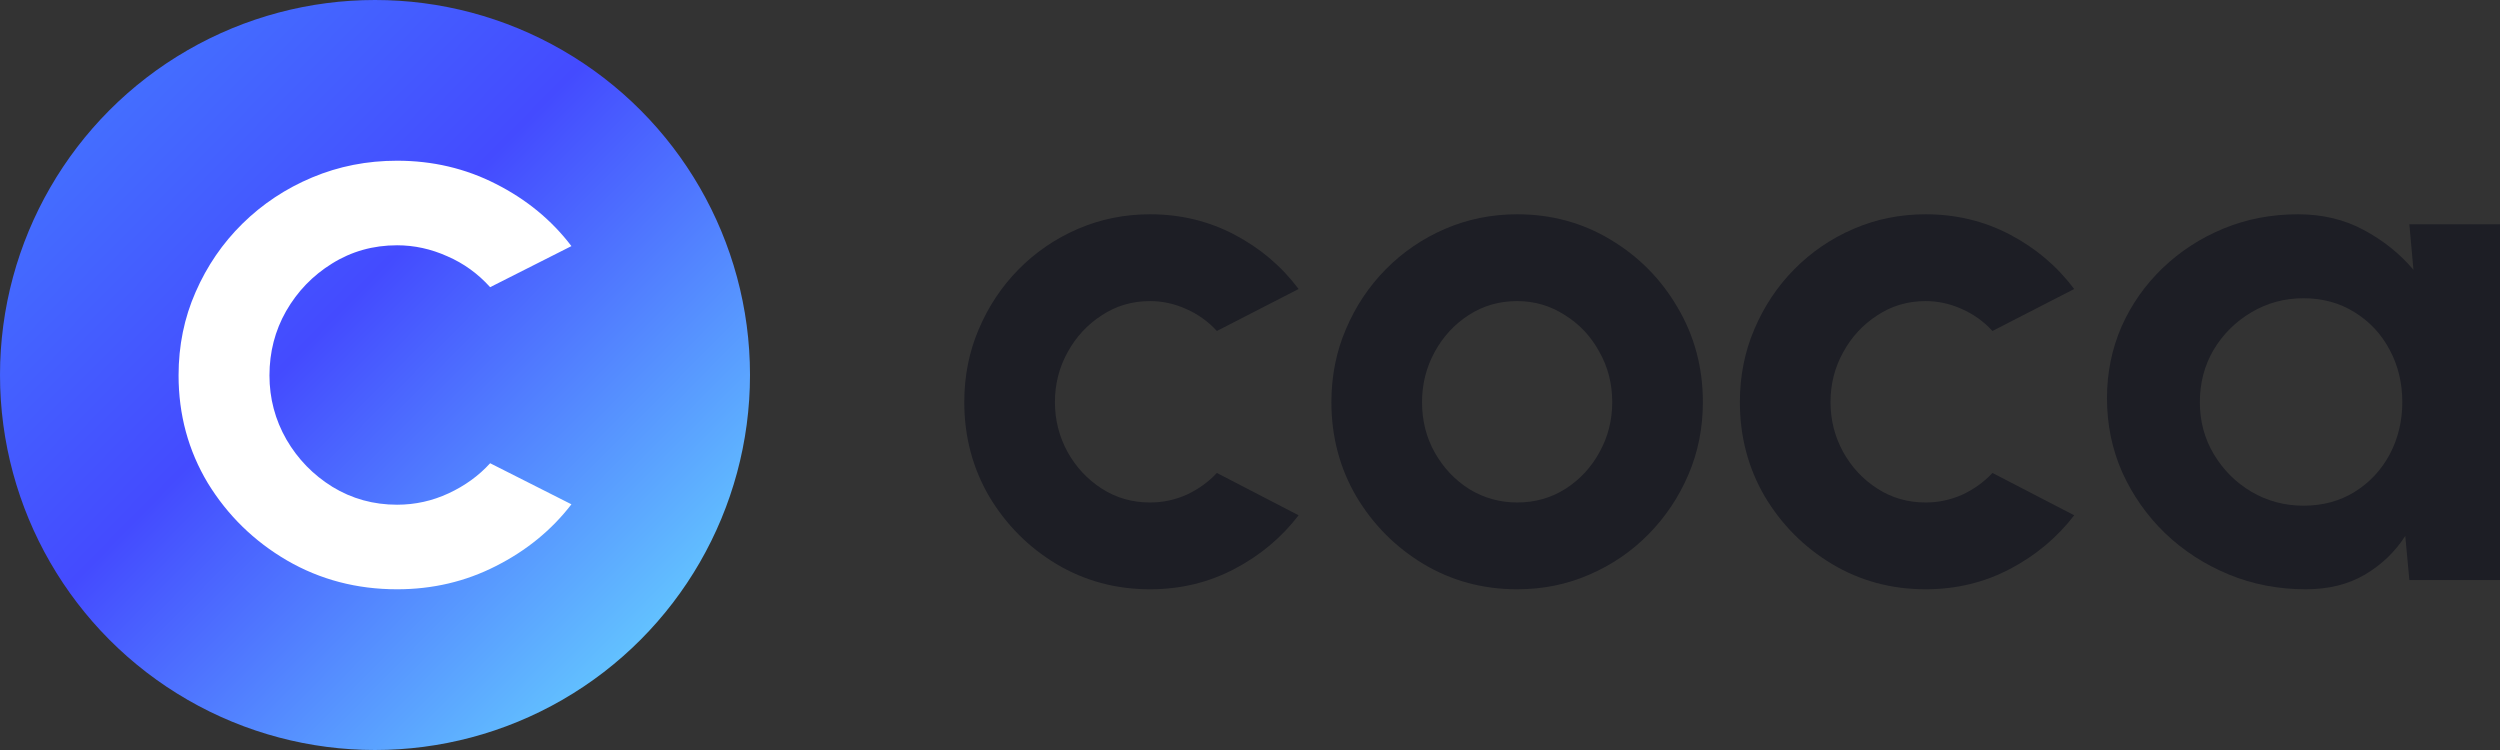<svg width="140" height="42" viewBox="0 0 140 42" fill="none" xmlns="http://www.w3.org/2000/svg">
<rect x="0" y="0" width="140" height="42" fill="#333333" stroke="none"/>
<path d="M68.145 26.485L72.722 28.856C71.765 30.104 70.566 31.107 69.123 31.864C67.681 32.621 66.107 33 64.401 33C62.487 33 60.74 32.529 59.159 31.585C57.592 30.642 56.337 29.381 55.394 27.8C54.465 26.206 54 24.446 54 22.52C54 21.059 54.27 19.697 54.811 18.436C55.352 17.16 56.094 16.045 57.037 15.088C57.994 14.119 59.103 13.361 60.365 12.817C61.627 12.272 62.973 12 64.401 12C66.107 12 67.681 12.379 69.123 13.136C70.566 13.893 71.765 14.909 72.722 16.184L68.145 18.535C67.66 18.004 67.085 17.592 66.419 17.3C65.767 17.008 65.094 16.861 64.401 16.861C63.403 16.861 62.501 17.127 61.697 17.658C60.892 18.177 60.255 18.867 59.783 19.73C59.312 20.581 59.076 21.51 59.076 22.52C59.076 23.516 59.312 24.446 59.783 25.309C60.255 26.159 60.892 26.843 61.697 27.361C62.501 27.88 63.403 28.139 64.401 28.139C65.122 28.139 65.809 27.992 66.46 27.7C67.112 27.395 67.674 26.99 68.145 26.485Z" fill="#1D1E25"/>
<path d="M84.96 33C83.046 33 81.298 32.529 79.717 31.585C78.15 30.642 76.895 29.381 75.952 27.8C75.023 26.206 74.558 24.446 74.558 22.52C74.558 21.059 74.829 19.697 75.37 18.436C75.911 17.16 76.653 16.045 77.596 15.088C78.552 14.119 79.662 13.361 80.924 12.817C82.186 12.272 83.531 12 84.96 12C86.873 12 88.614 12.472 90.181 13.415C91.762 14.358 93.017 15.626 93.946 17.22C94.889 18.814 95.361 20.581 95.361 22.52C95.361 23.968 95.09 25.323 94.549 26.584C94.008 27.846 93.26 28.962 92.303 29.932C91.36 30.888 90.257 31.639 88.995 32.183C87.747 32.728 86.402 33 84.96 33ZM84.96 28.139C85.972 28.139 86.88 27.88 87.685 27.361C88.489 26.843 89.12 26.159 89.578 25.309C90.049 24.459 90.285 23.529 90.285 22.52C90.285 21.484 90.042 20.541 89.557 19.691C89.085 18.827 88.441 18.143 87.622 17.639C86.818 17.12 85.93 16.861 84.96 16.861C83.961 16.861 83.06 17.12 82.255 17.639C81.451 18.157 80.813 18.847 80.341 19.711C79.87 20.574 79.634 21.51 79.634 22.52C79.634 23.569 79.877 24.519 80.362 25.369C80.848 26.219 81.493 26.897 82.297 27.401C83.115 27.893 84.003 28.139 84.96 28.139Z" fill="#1D1E25"/>
<path d="M111.578 26.485L116.155 28.856C115.198 30.104 113.998 31.107 112.556 31.864C111.114 32.621 109.54 33 107.834 33C105.92 33 104.173 32.529 102.592 31.585C101.025 30.642 99.77 29.381 98.826 27.8C97.897 26.206 97.433 24.446 97.433 22.52C97.433 21.059 97.703 19.697 98.244 18.436C98.785 17.16 99.527 16.045 100.47 15.088C101.427 14.119 102.536 13.361 103.798 12.817C105.06 12.272 106.405 12 107.834 12C109.54 12 111.114 12.379 112.556 13.136C113.998 13.893 115.198 14.909 116.155 16.184L111.578 18.535C111.093 18.004 110.517 17.592 109.852 17.3C109.2 17.008 108.527 16.861 107.834 16.861C106.835 16.861 105.934 17.127 105.13 17.658C104.325 18.177 103.687 18.867 103.216 19.73C102.744 20.581 102.509 21.51 102.509 22.52C102.509 23.516 102.744 24.446 103.216 25.309C103.687 26.159 104.325 26.843 105.13 27.361C105.934 27.88 106.835 28.139 107.834 28.139C108.555 28.139 109.242 27.992 109.893 27.7C110.545 27.395 111.107 26.99 111.578 26.485Z" fill="#1D1E25"/>
<path d="M134.924 12.558H140V32.482H134.924L134.695 30.011C134.127 30.901 133.371 31.625 132.428 32.183C131.499 32.728 130.396 33 129.12 33C127.581 33 126.139 32.721 124.794 32.163C123.448 31.605 122.263 30.835 121.236 29.852C120.224 28.869 119.427 27.733 118.844 26.445C118.276 25.157 117.991 23.775 117.991 22.301C117.991 20.88 118.262 19.545 118.803 18.296C119.357 17.047 120.127 15.952 121.112 15.008C122.096 14.066 123.233 13.328 124.523 12.797C125.813 12.266 127.2 12 128.684 12C130.057 12 131.284 12.292 132.366 12.877C133.461 13.461 134.39 14.205 135.153 15.108L134.924 12.558ZM128.996 28.318C130.077 28.318 131.034 28.059 131.866 27.541C132.698 27.023 133.35 26.325 133.822 25.449C134.293 24.559 134.529 23.582 134.529 22.52C134.529 21.444 134.293 20.468 133.822 19.591C133.35 18.701 132.691 17.997 131.846 17.479C131.013 16.961 130.063 16.702 128.996 16.702C127.928 16.702 126.95 16.968 126.062 17.499C125.189 18.017 124.488 18.714 123.961 19.591C123.448 20.468 123.192 21.444 123.192 22.52C123.192 23.596 123.455 24.572 123.982 25.449C124.509 26.325 125.21 27.023 126.083 27.541C126.971 28.059 127.942 28.318 128.996 28.318Z" fill="#1D1E25"/>
<circle cx="21" cy="21" r="21" fill="url(#paint0_linear_1161_1941)"/>
<path d="M27.448 25.941L32 28.241C30.891 29.683 29.479 30.837 27.766 31.702C26.07 32.567 24.226 33 22.236 33C19.984 33 17.929 32.461 16.069 31.383C14.225 30.305 12.749 28.863 11.64 27.057C10.546 25.235 10 23.224 10 21.023C10 19.353 10.318 17.797 10.954 16.355C11.591 14.898 12.463 13.622 13.573 12.529C14.699 11.421 16.004 10.556 17.488 9.934C18.973 9.311 20.555 9 22.236 9C24.226 9 26.07 9.433 27.766 10.298C29.479 11.163 30.891 12.325 32 13.782L27.448 16.082C26.763 15.323 25.964 14.746 25.05 14.351C24.136 13.941 23.198 13.736 22.236 13.736C20.898 13.736 19.683 14.078 18.59 14.761C17.513 15.429 16.656 16.317 16.02 17.425C15.4 18.518 15.09 19.717 15.09 21.023C15.09 22.313 15.408 23.512 16.044 24.62C16.681 25.713 17.537 26.594 18.614 27.262C19.707 27.93 20.914 28.264 22.236 28.264C23.247 28.264 24.21 28.051 25.123 27.626C26.037 27.201 26.812 26.64 27.448 25.941Z" fill="white"/>
<defs>
<linearGradient id="paint0_linear_1161_1941" x1="2.885" y1="2.164" x2="41.83" y2="40.388" gradientUnits="userSpaceOnUse">
<stop stop-color="#4478FF"/>
<stop offset="0.407" stop-color="#444BFF"/>
<stop offset="1" stop-color="#6BE4FF"/>
</linearGradient>
</defs>
</svg>
